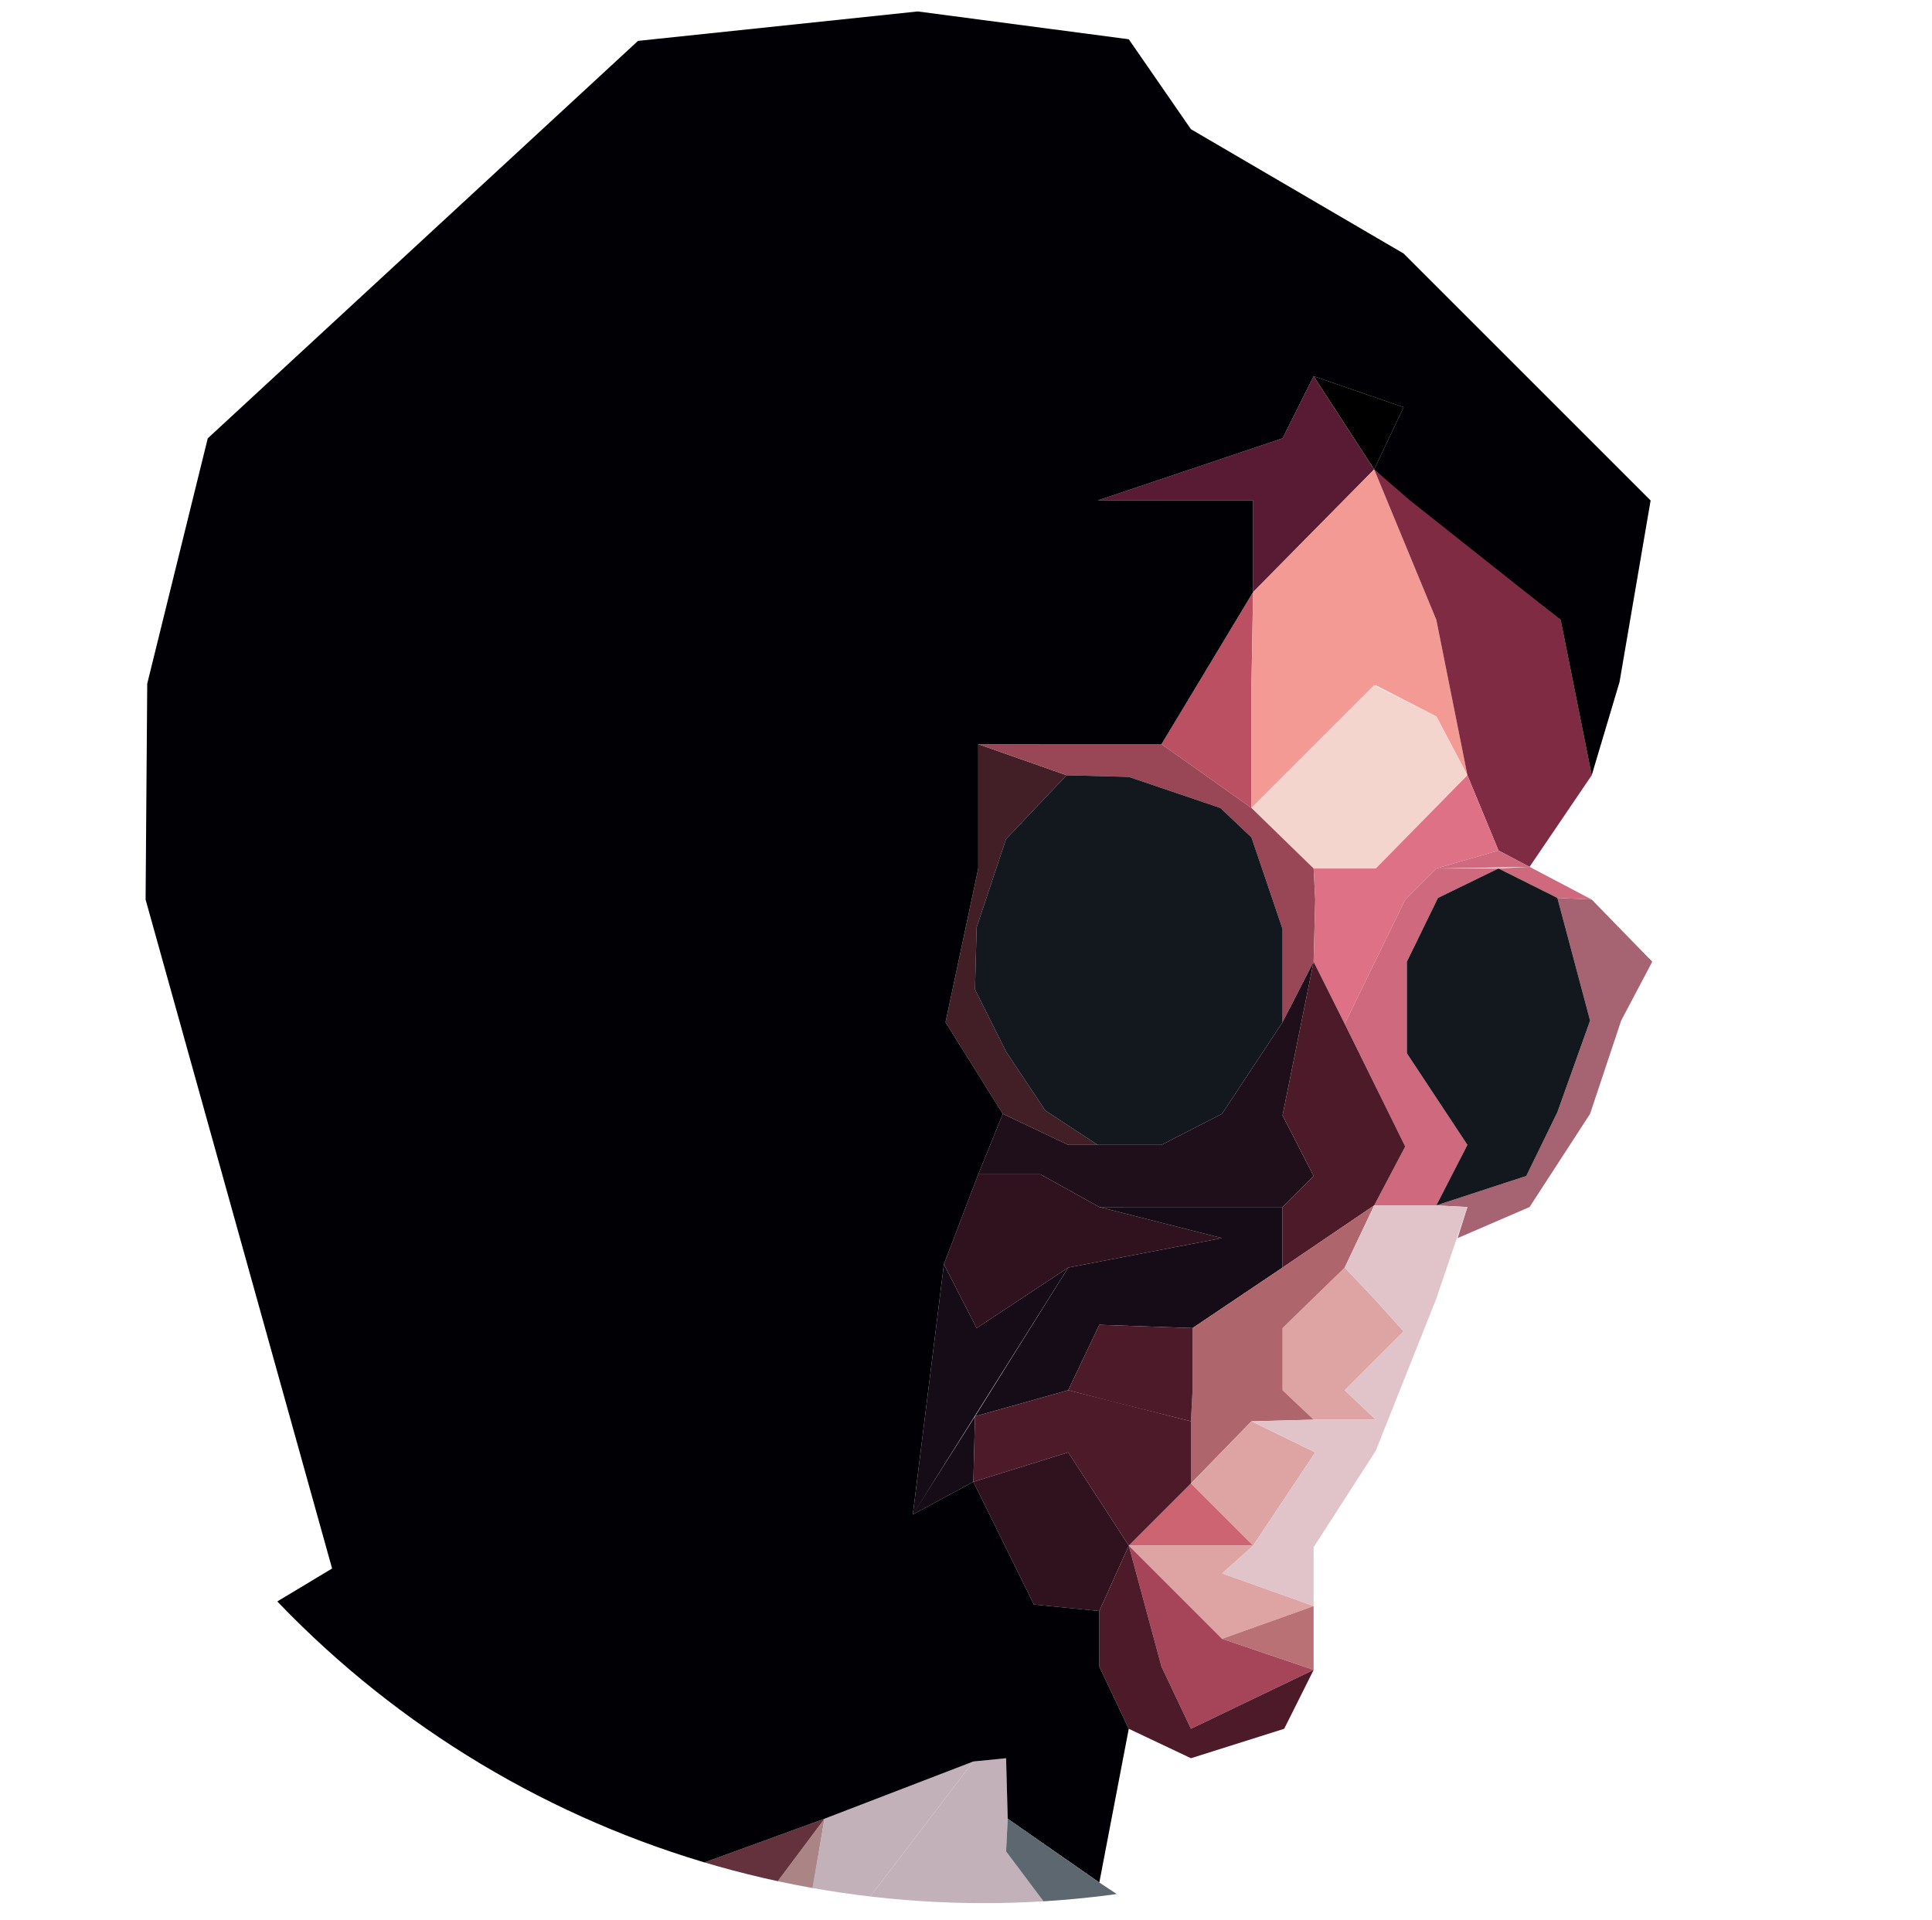 <svg xmlns="http://www.w3.org/2000/svg" id="profile" viewBox="0 0 1181 1174"><defs/><defs><clipPath id="clip-path"><circle cx="601.4" cy="565.8" r="597.8" fill="none"/></clipPath><style>.cls-12{fill:#ce697e}.cls-14{fill:#30121f}.cls-15{fill:#160c17}.cls-16{fill:#4c1a29}.cls-17{fill:#dea4a4}.cls-18{fill:#ae656c}.cls-26{fill:#c3b1b9}.cls-29{fill:#13171e}</style></defs><g clip-path="url(#clip-path)"><path d="M858 249l-18 38-37-57 55 19z"/><path fill="#591b34" d="M840 287l-37-57-19 38-113 38h95v56l74-75z"/><path fill="#bb5063" d="M766 362l-56 93 55 39v-75l1-57z"/><path fill="#f49a95" d="M897 474l-19-95-38-92-74 75-1 57v75l75-75h1l37 19 19 36z"/><path fill="#f4d5ce" d="M878 438l-38-19-75 75 38 37h38l56-57-19-36z"/><path fill="#7f2b44" d="M954 379l-114-92 38 92 19 95 19 46 19 10 38-56-19-95z"/><path fill="#421f27" d="M639 679l-24-36-19-38 1-38 18-54 37-39-54-19v76l-20 94 35 56 40 19h18l-32-21z"/><path fill="#994657" d="M803 531l-38-37-55-39H598l54 19 38 1 56 19 19 18 19 56v57l19-37 1-38-1-19z"/><path fill="#de7186" d="M897 474l-56 57h-38l1 19-1 38 19 38 19-39 18-37 19-19 38-11-19-46z"/><path fill="#a66472" d="M973 550l-21-1 20 75-20 56-19 39-55 18 19 1-6 19 44-19 37-57 19-57 19-36-37-38z"/><path d="M916 520l-38 11 57-1-19-10zM859 550l-18 37-19 39 37 75-19 36h38l19-37-37-56v-56l19-39 37-18h-38l-19 19zM935 530l-19 1 36 18 21 1-38-20z" class="cls-12"/><path fill="#1f0f1b" d="M784 682l19-94-19 37-37 56-37 19h-57l-40-19-15 37h38l36 20h112l19-19-19-37z"/><path d="M672 738l-36-20h-38l-21 55 20 39 56-37 94-18-75-19z" class="cls-14"/><path d="M597 812l-20-39-19 153 95-151-56 37zM595 906l1-40-38 60 37-20z" class="cls-15"/><path d="M672 738l75 19-94 18-57 91 57-16 19-40 57 2 55-37v-37H672z" class="cls-15"/><path d="M822 626l-19-38-19 94 19 37-19 19v37l56-38 19-36-37-75z" class="cls-16"/><path d="M840 832l18-18-18-20-18-19-38 37v38l19 18h38l-19-18 18-18z" class="cls-17"/><path d="M784 812l38-37 18-38-56 38-55 37v38l-1 19v38l37-38 38-1-19-18v-38z" class="cls-18"/><path d="M765 869l-37 38 38 38 38-57-39-19z" class="cls-17"/><path fill="#e1c4c9" d="M878 737h-38l-18 38 18 19 18 20-36 36 19 18h-38l-38 1 39 19-38 57-19 17 56 20v-36l38-59 37-93 19-56-19-1z"/><path fill="#cc6472" d="M766 945l-38-38-38 38h76z"/><path d="M672 810l-19 40 27 7 48 12 1-19v-38l-57-2z" class="cls-16"/><path d="M596 866l-1 40 58-18 37 57 38-38v-38l-75-19-57 16z" class="cls-16"/><path d="M653 888l-58 18 37 75 40 4 18-40-37-57z" class="cls-14"/><path d="M747 962l19-17h-76l57 57 56-20-56-20z" class="cls-17"/><path fill="#ba7176" d="M747 1002l56 19v-39l-56 20z"/><path fill="#a6455a" d="M747 1002l-57-57 20 74 18 38 75-36-56-19z"/><path d="M728 1057l-18-38-20-74-18 40v34l18 38 38 18 57-18 18-36-75 36z" class="cls-16"/><path fill="#ab8586" d="M504 1112l-38 226-75-75 113-151z"/><path fill="#64323d" d="M504 1112l-113 151-38-96 151-55z"/><path fill="#2a111d" d="M146 1224l207-57-169 115-38-58z"/><path d="M353 1167l-169 115 75 56 132-75-38-96z" class="cls-18"/><path d="M485 1221l110-144-91 35-19 109z" class="cls-26"/><path d="M615 1132l1-20-1-37-20 2-110 144-19 117 150-150 56 20-57-76z" class="cls-26"/><path fill="#000005" d="M858 155L728 79l-38-55L561 7 390 25 127 268 90 418l-1 132 114 409-414 249v187l282-36 59-58 54-19-38-58 207-57 151-55 91-35 20-2 1 37 56 39 18-94-18-38v-34l-40-4-37-75-37 20 19-153 21-55 15-37-35-56 20-94v-76h112l56-93v-56h-95l113-38 19-38 55 19-18 38 22 19 92 73 19 95 17-57 19-111-151-151z"/><path fill="#5d6770" d="M672 1151l-56-39-1 20 57 76 56 75v-95l-56-37z"/><path d="M615 513l37-39 38 1 56 19 19 18 19 56v57l-37 56-37 19h-39l-32-21-24-36-19-38 1-38 18-54zM916 531l36 18 20 75-20 56-19 39-55 18 19-37-37-56v-56l19-39 37-18z" class="cls-29"/></g></svg>